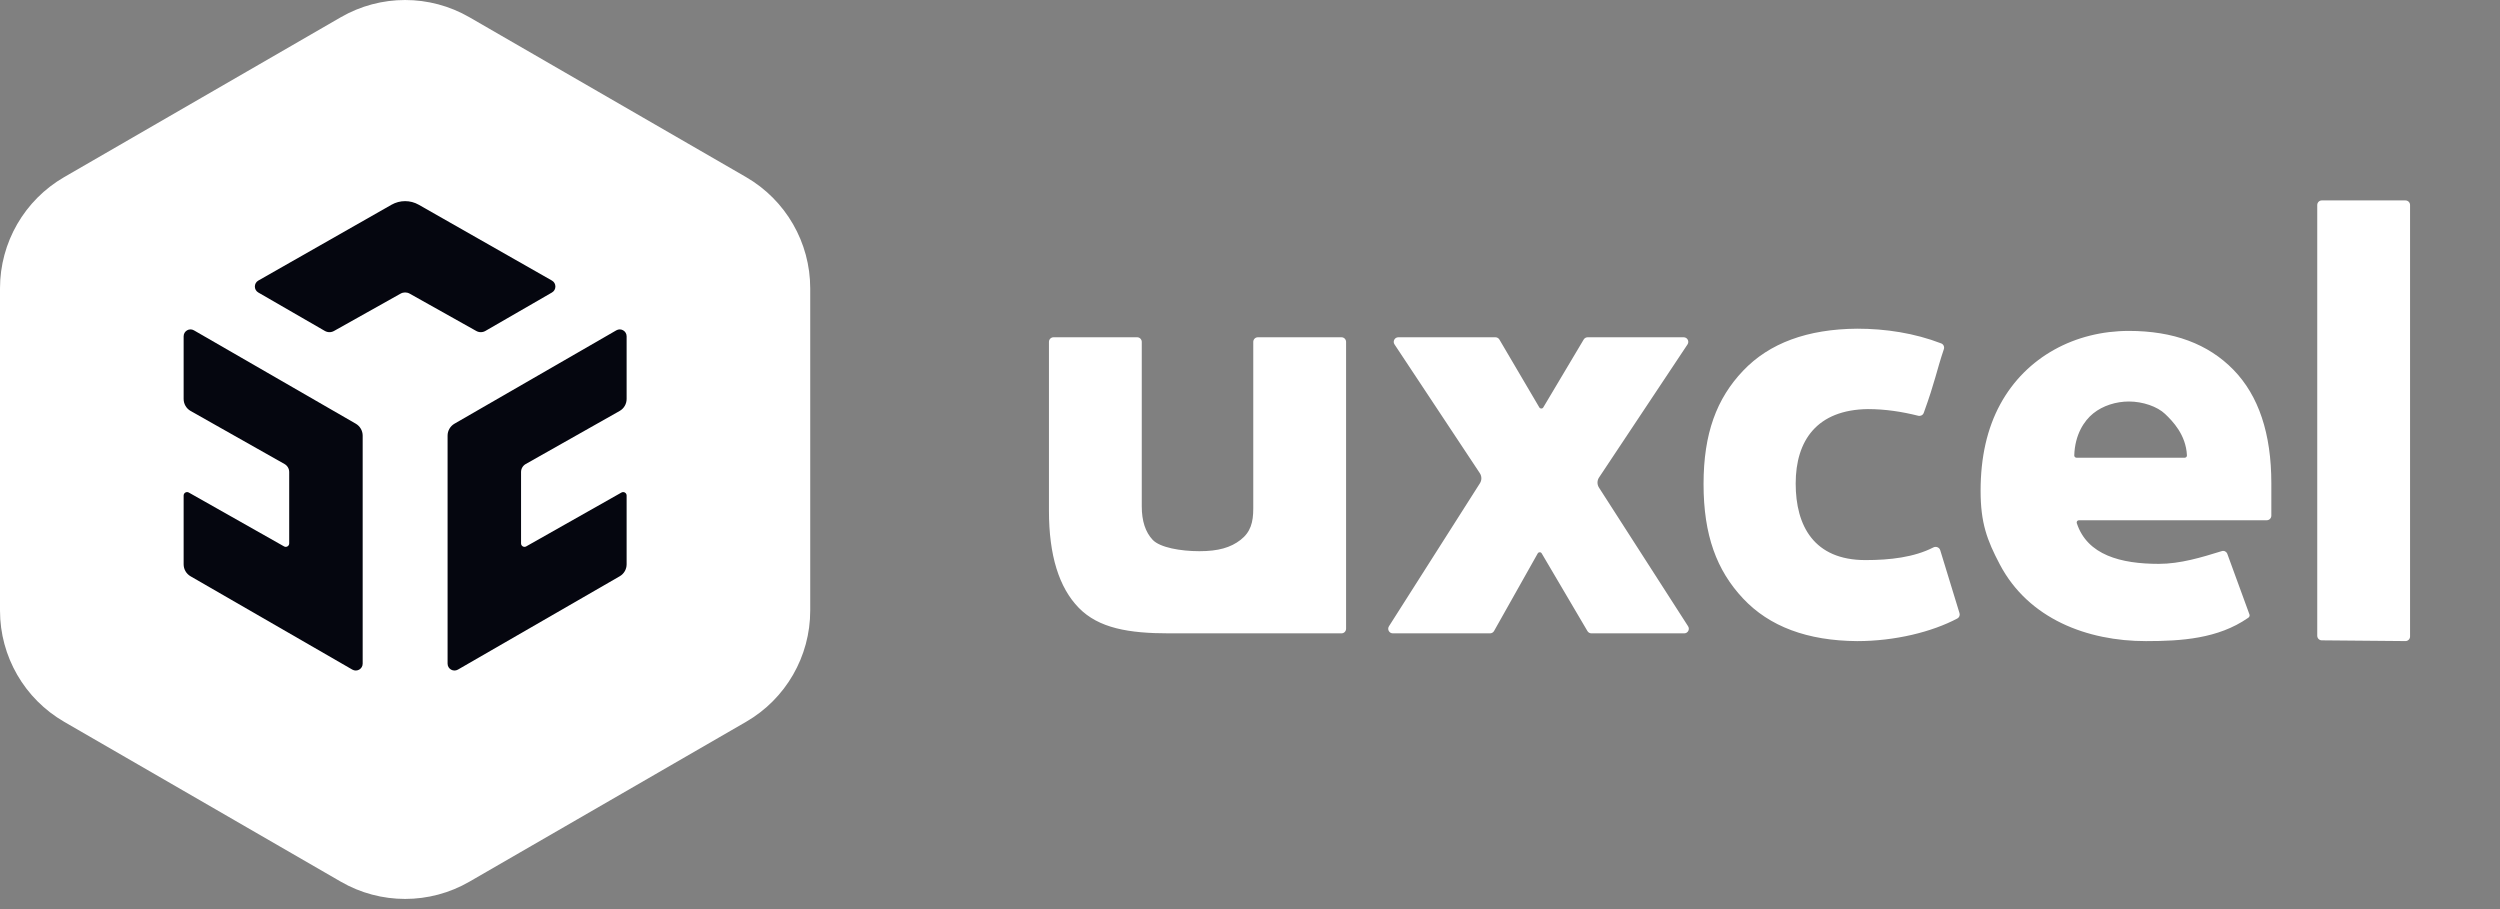 <svg width="88" height="32" viewBox="0 0 88 32" fill="none" xmlns="http://www.w3.org/2000/svg">
<rect x="0" y="0" width="88" height="32" fill="#808080" stroke="none"/>
<g clip-path="url(#clip0_1452_4404)">
<path d="M11.996 0.607C13.397 -0.202 15.123 -0.202 16.524 0.607L26.26 6.233C27.659 7.042 28.52 8.535 28.52 10.151V21.492C28.52 23.108 27.659 24.601 26.26 25.409L16.524 31.035C15.123 31.845 13.397 31.845 11.996 31.035L2.261 25.409C0.862 24.601 0 23.108 0 21.492V10.151C0 8.535 0.862 7.042 2.261 6.233L11.996 0.607Z" fill="white"/>
<path fill-rule="evenodd" clip-rule="evenodd" d="M6.464 11.838C6.464 11.651 6.666 11.534 6.827 11.628L12.523 14.914C12.673 15.001 12.766 15.161 12.766 15.334V23.36C12.766 23.547 12.564 23.663 12.402 23.57L6.706 20.284C6.556 20.197 6.464 20.037 6.464 19.864V17.443C6.464 17.35 6.564 17.292 6.645 17.337L10 19.234C10.08 19.279 10.18 19.221 10.18 19.128V16.616C10.18 16.499 10.118 16.392 10.016 16.334L6.71 14.466C6.558 14.38 6.464 14.219 6.464 14.044V11.838ZM21.694 11.628C21.855 11.534 22.057 11.651 22.057 11.838V14.044C22.057 14.219 21.963 14.38 21.811 14.466L18.505 16.334C18.403 16.392 18.341 16.499 18.341 16.616V19.128C18.341 19.221 18.441 19.279 18.521 19.234L21.876 17.337C21.957 17.292 22.057 17.35 22.057 17.443V19.864C22.057 20.037 21.965 20.197 21.815 20.284L16.119 23.57C15.957 23.663 15.755 23.547 15.755 23.36V15.334C15.755 15.161 15.848 15.001 15.998 14.914L21.694 11.628ZM13.781 7.207C14.078 7.038 14.443 7.038 14.74 7.207L19.428 9.876C19.59 9.968 19.591 10.203 19.429 10.296L17.086 11.649C16.987 11.706 16.866 11.707 16.766 11.651L14.419 10.335C14.32 10.28 14.201 10.28 14.102 10.335L11.755 11.651C11.655 11.707 11.534 11.706 11.435 11.649L9.092 10.296C8.93 10.203 8.931 9.968 9.093 9.876L13.781 7.207Z" fill="#05060F"/>
<path fill-rule="evenodd" clip-rule="evenodd" d="M41.148 22.294C42.377 22.294 42.902 22.294 44.115 22.294H47.221C47.31 22.294 47.382 22.221 47.382 22.132V12.034C47.382 11.945 47.31 11.872 47.221 11.872H44.276C44.187 11.872 44.115 11.945 44.115 12.034V17.903C44.115 18.388 44.02 18.73 43.669 19.003C43.319 19.276 42.881 19.402 42.219 19.402C41.557 19.402 40.832 19.274 40.575 19.003C40.319 18.732 40.19 18.339 40.19 17.823V12.034C40.19 11.945 40.118 11.872 40.029 11.872H37.084C36.995 11.872 36.923 11.945 36.923 12.034V17.979C36.923 19.54 37.273 20.679 37.974 21.397C38.675 22.114 39.733 22.294 41.148 22.294ZM52.45 22.294C52.508 22.294 52.562 22.262 52.591 22.211L54.128 19.48C54.159 19.426 54.237 19.425 54.268 19.479L55.878 22.214C55.907 22.263 55.96 22.294 56.017 22.294H59.285C59.413 22.294 59.49 22.152 59.421 22.045L56.283 17.162C56.214 17.054 56.215 16.915 56.286 16.808L59.401 12.123C59.472 12.016 59.395 11.872 59.266 11.872H55.885C55.828 11.872 55.775 11.902 55.746 11.951L54.323 14.342C54.292 14.395 54.215 14.394 54.184 14.341L52.779 11.952C52.75 11.903 52.697 11.872 52.64 11.872H49.221C49.092 11.872 49.015 12.016 49.087 12.123L52.091 16.658C52.161 16.764 52.162 16.902 52.094 17.01L48.891 22.045C48.822 22.153 48.899 22.294 49.027 22.294H52.45ZM65.373 22.567C66.705 22.567 68.005 22.244 68.9 21.77C68.967 21.734 68.997 21.656 68.975 21.584L68.296 19.367C68.265 19.266 68.147 19.222 68.053 19.27C67.378 19.616 66.531 19.715 65.664 19.715C63.851 19.715 63.208 18.509 63.208 17.022C63.208 15.502 63.96 14.424 65.749 14.4C66.363 14.4 66.952 14.492 67.523 14.635C67.604 14.655 67.687 14.612 67.716 14.533C68.126 13.402 68.159 13.076 68.424 12.29C68.451 12.208 68.411 12.119 68.331 12.088C67.391 11.725 66.375 11.57 65.373 11.57C63.621 11.583 62.281 12.077 61.355 13.052C60.428 14.028 59.965 15.253 59.965 17.04C59.965 18.84 60.428 20.078 61.355 21.066C62.281 22.054 63.621 22.555 65.373 22.567ZM75.538 22.567C76.785 22.567 78.073 22.483 79.126 21.754C79.13 21.751 79.128 21.751 79.133 21.749C79.174 21.729 79.198 21.675 79.182 21.632L78.402 19.497C78.374 19.42 78.293 19.375 78.215 19.397C78.208 19.398 78.202 19.4 78.198 19.402C77.492 19.62 76.747 19.848 75.989 19.848C74.657 19.848 73.471 19.541 73.103 18.415C73.086 18.364 73.125 18.313 73.178 18.313H79.789C79.878 18.313 79.951 18.241 79.951 18.152V17.011C79.951 15.261 79.506 13.93 78.618 13.017C77.729 12.105 76.502 11.648 74.937 11.648C73.056 11.648 71.326 12.549 70.411 14.226C69.948 15.075 69.717 16.092 69.717 17.275C69.717 18.408 69.942 19.011 70.393 19.867C71.402 21.784 73.47 22.567 75.538 22.567ZM73.094 16.112C73.049 16.112 73.013 16.076 73.014 16.031C73.037 15.302 73.357 14.813 73.683 14.551C74.02 14.279 74.486 14.133 74.937 14.133C75.425 14.133 75.936 14.309 76.21 14.57C76.474 14.821 76.947 15.303 76.98 16.031C76.982 16.076 76.945 16.112 76.901 16.112H73.094ZM84.671 22.566C84.761 22.567 84.834 22.494 84.834 22.404V7.216C84.834 7.127 84.762 7.055 84.672 7.055H81.728C81.639 7.055 81.567 7.127 81.567 7.216V22.379C81.567 22.467 81.638 22.54 81.727 22.54L84.671 22.566Z" fill="white"/>
</g>
<defs>
<clipPath id="clip0_1452_4404">
<rect width="88" height="32" fill="white"/>
</clipPath>
</defs>
</svg>
